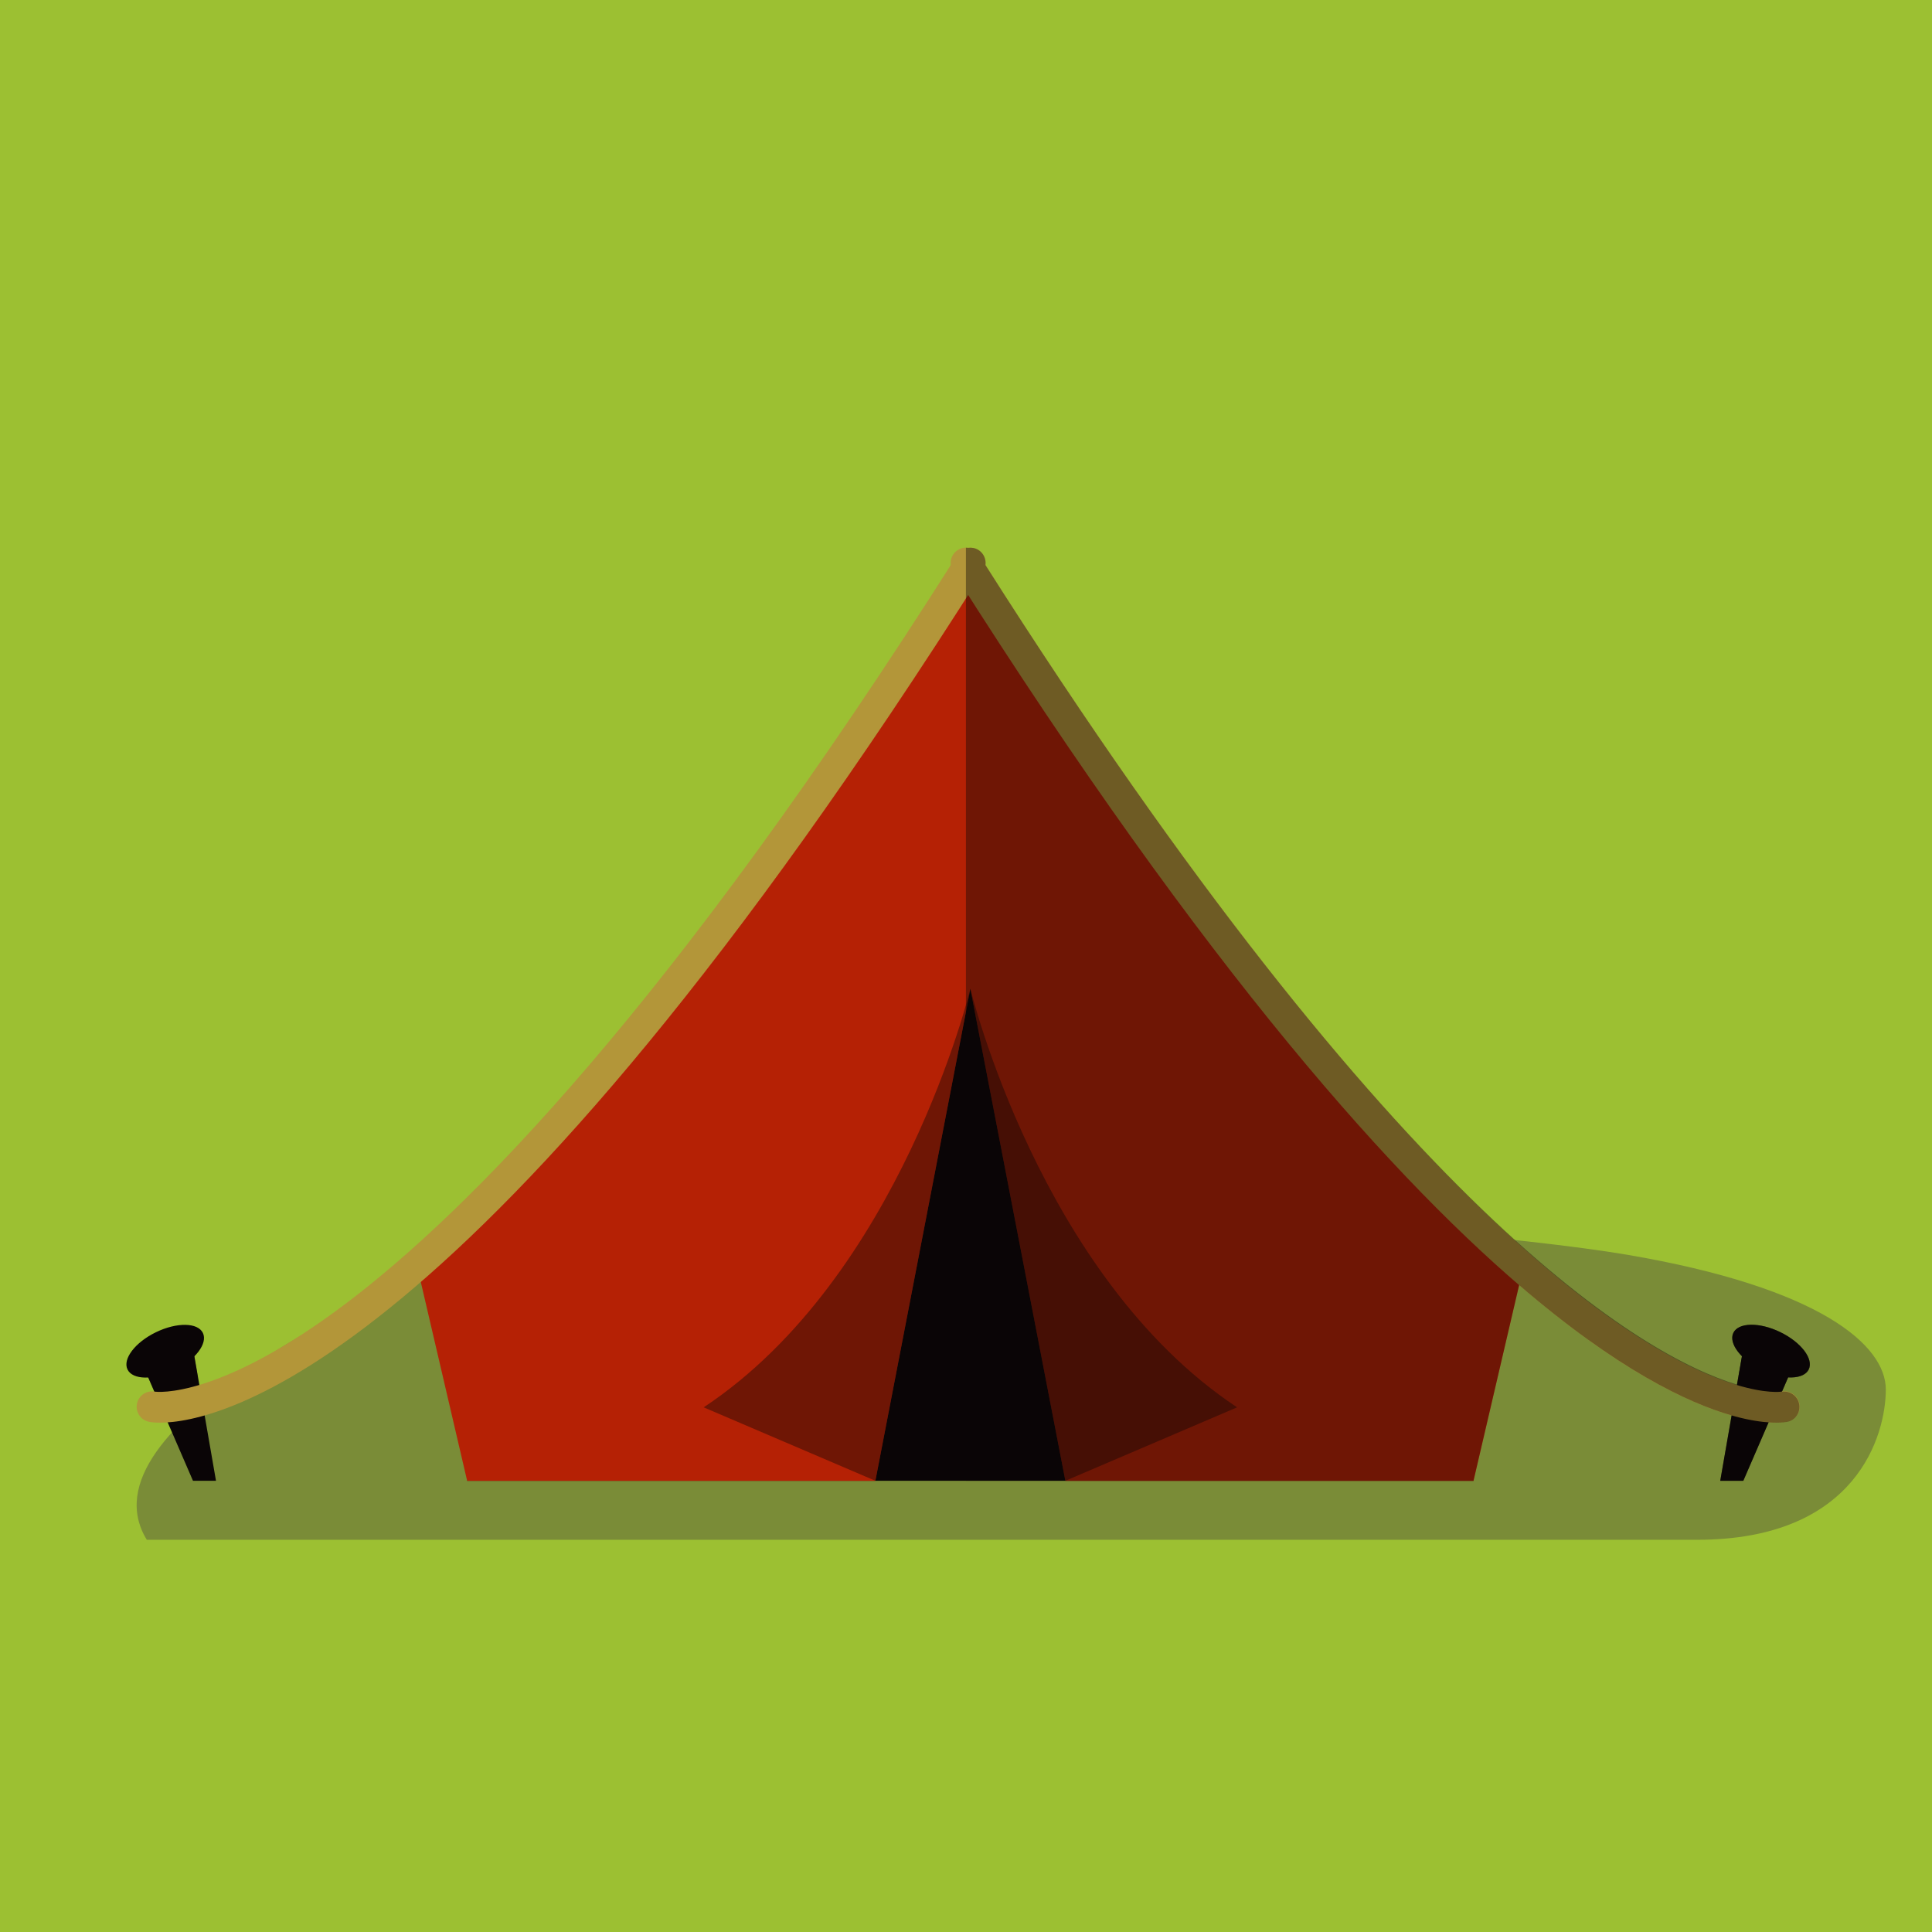 <?xml version="1.0" encoding="UTF-8"?>
<svg id="Layer_2" data-name="Layer 2" xmlns="http://www.w3.org/2000/svg" viewBox="0 0 256 256">
  <defs>
    <style>
      .cls-1, .cls-2, .cls-3, .cls-4, .cls-5, .cls-6 {
        stroke-width: 0px;
      }

      .cls-1, .cls-3 {
        fill: #0a0506;
      }

      .cls-2 {
        fill: #9cc032;
      }

      .cls-3 {
        isolation: isolate;
        opacity: .41;
      }

      .cls-4 {
        fill: #b39639;
      }

      .cls-5 {
        fill: #7a8c37;
      }

      .cls-6 {
        fill: #b52105;
      }
    </style>
  </defs>
  <g id="Layer_3" data-name="Layer 3">
    <rect class="cls-2" width="256" height="256"/>
  </g>
  <g id="Layer_2-2" data-name="Layer 2">
    <path class="cls-5" d="m19.45,204.03h205.43c21.28,0,25-14.03,25-19.91s-8.68-13.51-34.34-17.87c-25.66-4.36-129.38-11.65-147.3-3.48s-57.95,26.27-48.79,41.26Z"/>
  </g>
  <g id="Layer_1-2" data-name="Layer 1">
    <g>
      <g>
        <polygon class="cls-1" points="28.62 196.21 25.57 196.21 18.79 180.55 25.4 177.66 28.62 196.21"/>
        <path class="cls-3" d="m25.4,177.67s-.02,0-.03,0l-6.26,2.73c-.1.1-.18.2-.27.29l1.7,3.94c1.06-.04,2.31-.35,3.56-.96.8-.39,1.5-.86,2.09-1.35l-.81-4.65Z"/>
        <ellipse class="cls-1" cx="21.89" cy="179.04" rx="5.55" ry="2.8" transform="translate(-75.9 27.48) rotate(-25.86)"/>
      </g>
      <polygon class="cls-1" points="61.9 196.21 195.25 196.21 128.57 74.6 61.9 196.21"/>
      <path class="cls-6" d="m201.87,167.8c-18.35-18.36-35.04-38.31-49.89-59.6l-23.41-33.59-23.43,33.61c-14.84,21.28-31.53,41.22-49.87,59.56l6.63,28.44h54.09l12.59-65.2,12.59,65.2h54.08l6.62-28.42Z"/>
      <path class="cls-3" d="m128.58,131.01s-9.22,38.17-35.34,55.47l22.75,9.73"/>
      <path class="cls-3" d="m128.58,131.01s9.22,38.17,35.34,55.47l-22.75,9.73"/>
      <path class="cls-4" d="m21.21,188.51c-.84,0-1.33-.08-1.48-.12-1.1-.23-1.81-1.3-1.58-2.4.22-1.09,1.28-1.79,2.37-1.59.22.03,8.47,1.09,25.49-11.81,15.89-12.04,42.82-39,80.84-99.08.6-.95,1.86-1.23,2.81-.63.95.6,1.23,1.86.63,2.81C63,182.02,28.59,188.51,21.21,188.51Z"/>
      <g>
        <polygon class="cls-1" points="227.94 196.21 231 196.21 237.78 180.55 231.17 177.66 227.94 196.21"/>
        <path class="cls-3" d="m231.17,177.67s.02,0,.03,0l6.26,2.73c.1.1.18.2.27.29l-1.7,3.94c-1.06-.04-2.31-.35-3.56-.96-.8-.39-1.5-.86-2.09-1.35l.81-4.65Z"/>
        <ellipse class="cls-1" cx="234.67" cy="179.03" rx="2.8" ry="5.55" transform="translate(-28.79 312.11) rotate(-64.14)"/>
      </g>
      <path class="cls-4" d="m235.36,188.51c-7.38,0-41.78-6.48-109.08-112.82-.6-.95-.32-2.21.63-2.81.95-.6,2.21-.32,2.81.63,38.63,61.04,65.84,87.99,81.87,99.85,16.53,12.23,24.36,11.06,24.43,11.04,1.1-.23,2.18.48,2.4,1.58.23,1.1-.48,2.18-1.58,2.4-.14.03-.64.12-1.48.12Z"/>
      <path class="cls-3" d="m235.91,176.52c-2.76-1.34-5.54-1.3-6.22.1-.41.85.07,2.01,1.13,3.08l-.46,2.63h0l-.2,1.14c-12.38-3.78-44.61-22.08-99.58-108.59.1-.76-.23-1.56-.92-2-.43-.27-.91-.35-1.38-.29-.1-.01-.19-.02-.29-.02v123.64h67.25l6.05-25.93c13.05,11.22,22.35,15.61,28.16,17.27l-1.51,8.67h3.05l3.35-7.75c.38.03.71.04,1.01.04.84,0,1.33-.08,1.48-.11,1.09-.22,1.77-1.27,1.57-2.36-.2-1.07-1.22-1.78-2.29-1.63l.82-1.89c1.33.07,2.37-.27,2.75-1.05.67-1.39-1.02-3.6-3.78-4.94Z"/>
    </g>
  </g>
</svg>